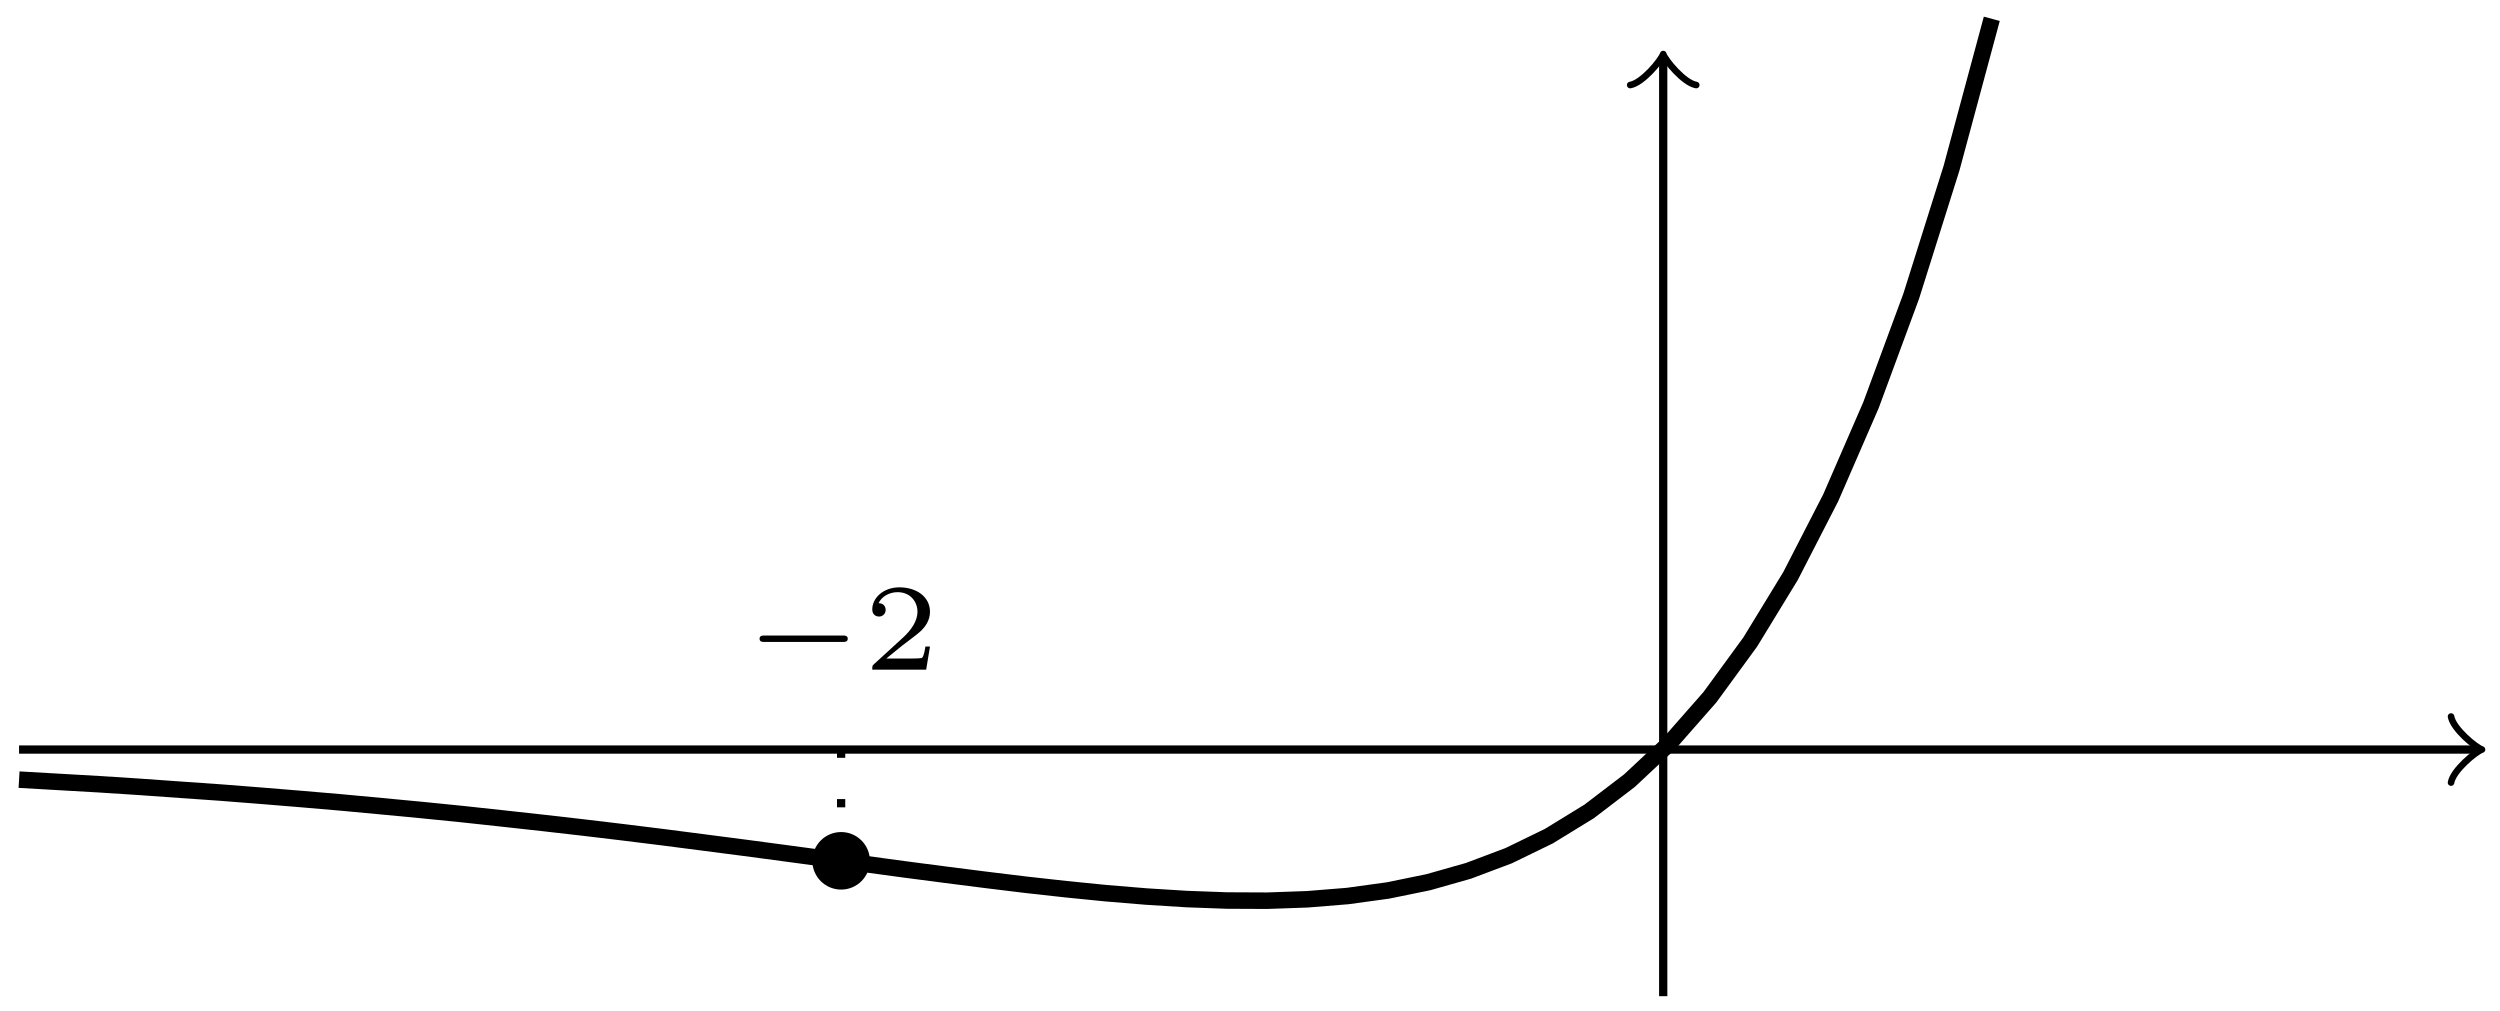 <?xml version='1.0' encoding='UTF-8'?>
<!-- This file was generated by dvisvgm 3.2.1 -->
<svg version='1.1' xmlns='http://www.w3.org/2000/svg' xmlns:xlink='http://www.w3.org/1999/xlink' width='120.652pt' height='48.779pt' viewBox='-.5 -48.279 120.652 48.779'>
<defs>
<path id='g13-50' d='M3.216-1.118H2.995C2.983-1.034 2.923-.64 2.833-.574C2.792-.538 2.307-.538 2.224-.538H1.106L1.871-1.16C2.074-1.321 2.606-1.704 2.792-1.883C2.971-2.062 3.216-2.367 3.216-2.792C3.216-3.539 2.54-3.975 1.739-3.975C.968-3.975 .43-3.467 .43-2.905C.43-2.6 .687-2.564 .753-2.564C.903-2.564 1.076-2.672 1.076-2.887C1.076-3.019 .998-3.21 .735-3.21C.873-3.515 1.237-3.742 1.65-3.742C2.277-3.742 2.612-3.276 2.612-2.792C2.612-2.367 2.331-1.931 1.913-1.548L.496-.251C.436-.191 .43-.185 .43 0H3.031L3.216-1.118Z'/>
<path id='g7-0' d='M5.003-1.494C5.003-1.65 4.854-1.65 4.77-1.65H.98C.897-1.65 .747-1.65 .747-1.494S.897-1.339 .98-1.339H4.77C4.854-1.339 5.003-1.339 5.003-1.494Z'/>
</defs>
<g id='page236'>
<g stroke-miterlimit='10' transform='matrix(.996 0 0 -.996 79.768 -12.105)' fill='#000' stroke='#000' stroke-width='0.4'>
<path d='M-79.667 0H39.374' fill='none'/>
<g transform='translate(39.374)' stroke-width='0.32' stroke-dasharray='none' stroke-dashoffset='0.0' stroke-linecap='round' stroke-linejoin='round'>
 <path d='M-1.2 1.6C-1.1 1 0 .1 .3 0C0-.1-1.1-1-1.2-1.6' fill='none'/>
 </g>
<path d='M0-11.95V33.399' fill='none'/>
<g transform='matrix(0 1 -1 0 0 33.399)' stroke-width='0.32' stroke-dasharray='none' stroke-dashoffset='0.0' stroke-linecap='round' stroke-linejoin='round'>
 <path d='M-1.2 1.6C-1.1 1 0 .1 .3 0C0-.1-1.1-1-1.2-1.6' fill='none'/>
 </g>
<g stroke-width='0.8'>
<path d='M-79.667-1.458L-77.717-1.57L-75.766-1.682L-73.815-1.808L-71.864-1.947L-69.913-2.083L-67.963-2.236L-66.012-2.396L-64.061-2.563L-62.11-2.745L-60.16-2.93L-58.209-3.126L-56.258-3.337L-54.307-3.552L-52.356-3.775L-50.406-4.008L-48.455-4.25L-46.504-4.502L-44.553-4.755L-42.603-5.015L-40.652-5.277L-38.701-5.543L-36.75-5.808L-34.799-6.063L-32.849-6.311L-30.898-6.549L-28.947-6.766L-26.996-6.961L-25.046-7.122L-23.095-7.244L-21.144-7.315L-19.193-7.324L-17.242-7.255L-15.292-7.097L-13.341-6.829L-11.39-6.43L-9.439-5.877L-7.489-5.143L-5.538-4.194L-3.587-2.997L-1.636-1.507L.315 .319L2.265 2.538L4.216 5.21L6.167 8.405L8.118 12.202L10.068 16.691L12.019 21.975L13.97 28.171L15.921 35.408' fill='none'/>
</g>
<g stroke-dasharray='0.4,2.0' stroke-dashoffset='0.0'>
<path d='M-39.834 0L-39.834-5.391' fill='none'/>
<g transform='matrix(1.004 0 0 -1.004 -124.623 -8.284)' stroke='none' fill='#000'>
<use x='79.768' y='-12.105' xlink:href='#g7-0'/>
<use x='85.524' y='-12.105' xlink:href='#g13-50'/>
</g>
</g>
<path d='M-38.44-5.391C-38.44-4.621-39.064-3.997-39.834-3.997C-40.604-3.997-41.229-4.621-41.229-5.391C-41.229-6.161-40.604-6.785-39.834-6.785C-39.064-6.785-38.44-6.161-38.44-5.391ZM-39.834-5.391' stroke='none'/>
</g>
</g>
</svg>